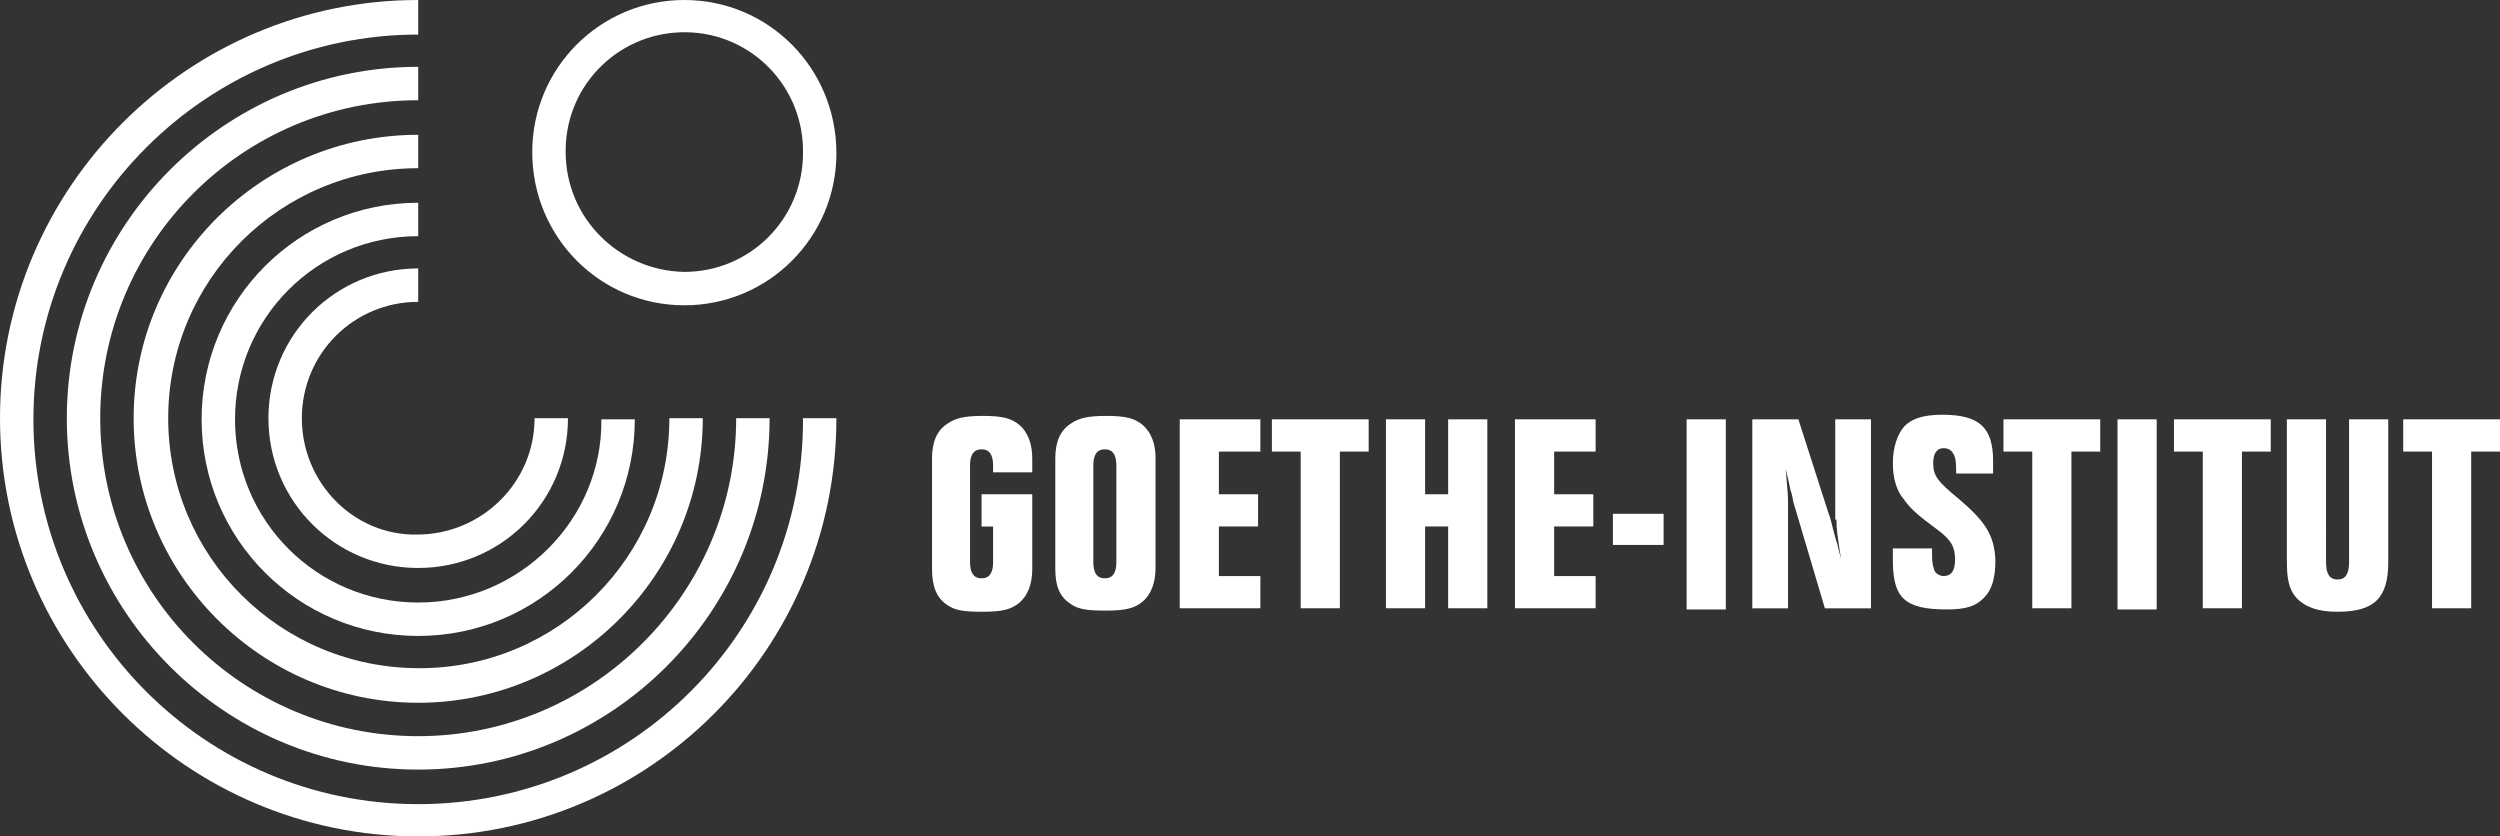 <svg version="1.1" id="Layer_1" xmlns="http://www.w3.org/2000/svg" x="0" y="0" viewBox="0 0 217 72.6" style="enable-background:new 0 0 217 72.6" xml:space="preserve"><rect x="0" y="0" width="217" height="72.6" fill="#333333" stroke="none"/><style>.st0{fill-rule:evenodd;clip-rule:evenodd;fill:#fff}</style><path class="st0" d="M140 44.6h4.4v2.7H140zm-14.3-1.7h-2v-6.5h-3.4v16.4h3.4v-7.1h2v7.1h3.4V36.4h-3.4zm5.8 9.9h7V50h-3.6v-4.3h3.4v-2.8h-3.4v-3.7h3.6v-2.8h-7zm-21.1-13.6h2.5v13.6h3.4V39.2h2.5v-2.8h-8.4zm-21.9-2.3c-.7-.6-1.5-.8-3.2-.8-1.6 0-2.4.2-3.1.7-.9.6-1.3 1.6-1.3 3v9.6c0 1.5.4 2.5 1.3 3.1.7.5 1.5.6 3.1.6 1.7 0 2.5-.2 3.2-.8.7-.6 1.1-1.6 1.1-2.9v-6.5h-4.4v2.8h1v3.1c0 .9-.3 1.4-1 1.4s-1-.5-1-1.4v-8.4c0-.9.3-1.4 1-1.4s1 .5 1 1.4v.6h3.4v-1.2c0-1.3-.4-2.3-1.1-2.9zm13.9 15.9h7V50h-3.6v-4.3h3.4v-2.8h-3.4v-3.7h3.6v-2.8h-7zm-3.2-15.9c-.7-.6-1.5-.8-3.2-.8-1.6 0-2.4.2-3.1.7-.9.6-1.3 1.6-1.3 3v9.6c0 1.5.4 2.4 1.3 3 .7.5 1.5.6 3.1.6 1.7 0 2.5-.2 3.2-.8.7-.6 1.1-1.6 1.1-2.9v-9.6c0-1.2-.4-2.2-1.1-2.8zm-2.3 11.9c0 .9-.3 1.4-1 1.4s-1-.5-1-1.4v-8.4c0-.9.3-1.4 1-1.4s1 .5 1 1.4v8.4zm49.5-12.4h3.4v16.5h-3.4zm42.3 2.8h2.5v13.6h3.4V39.2h2.5v-2.8h-8.4zm28.3-2.8h-8.4v2.8h2.5v13.6h3.4V39.2h2.5v-2.8zm-33.2 0h3.4v16.5h-3.4zm20.1 12.4c0 1-.3 1.5-1 1.5s-1-.5-1-1.5V36.4h-3.4v12.4c0 2 .4 3 1.6 3.7.7.4 1.6.6 2.8.6 3.2 0 4.4-1.2 4.4-4.3V36.4h-3.4v12.4zm-30-12.4v2.8h2.5v13.6h3.4V39.2h2.5v-2.8zm-14.5 8.7c0 .8.1 1.5.4 3.4-.2-.7-.3-1.3-.4-1.5-.1-.4-.2-.7-.3-1.1-.1-.4-.2-.9-.4-1.4l-2.6-8.1h-4v16.4h3.1v-9.2c0-.5 0-.6-.2-2.9.3 1.2.4 1.9.5 2.1.1.3.1.6.2.9l2.7 9.1h4V36.4h-3.1v8.7zm10.5-1.9c-1.7-1.4-2.1-1.9-2.1-3 0-.8.3-1.3.9-1.3.3 0 .6.1.8.4.2.3.3.6.3 1.8h3.2V40c0-2.9-1.2-4-4.4-4-1.6 0-2.6.3-3.3 1-.6.7-1 1.8-1 3.2 0 1.3.3 2.4 1 3.2.5.7 1 1.2 2.9 2.6 1.2.9 1.5 1.5 1.5 2.6 0 .9-.3 1.4-1 1.4-.3 0-.7-.2-.8-.5-.1-.3-.2-.6-.2-1.3v-.6h-3.4v1c0 3.3 1 4.3 4.7 4.3 1.7 0 2.5-.3 3.2-1 .7-.7 1-1.7 1-3.3-.1-2.1-.8-3.3-3.3-5.4zM59.4 26.5c7.3 0 13.2-5.9 13.2-13.2C72.6 5.9 66.7 0 59.4 0c-7.3 0-13.2 5.9-13.2 13.2 0 7.4 5.9 13.3 13.2 13.3zM49.1 13.2v-.3c.1-5.7 4.8-10.2 10.5-10.1 5.7.1 10.2 4.8 10.1 10.5 0 5.7-4.6 10.3-10.3 10.3-5.7-.1-10.3-4.7-10.3-10.4zM26.2 36.3c0-5.6 4.5-10.1 10.1-10.1v-2.9c-7.2 0-13 5.8-13 13s5.8 13 13 13 13-5.8 13-13h-2.9c0 5.6-4.6 10.1-10.2 10.1-5.5.1-10-4.5-10-10.1z"/><path class="st0" d="M36.3 52.3c-8.8 0-15.9-7.1-15.9-15.9s7.1-15.9 15.9-15.9v-2.9c-10.4 0-18.8 8.4-18.8 18.8s8.4 18.8 18.8 18.8 18.8-8.4 18.8-18.8h-2.9c.1 8.7-7.1 15.9-15.9 15.9z"/><path class="st0" d="M14.6 36.3c0-12 9.7-21.7 21.7-21.7v-2.9c-13.6 0-24.7 11-24.7 24.6S22.7 61 36.3 61 61 49.9 61 36.3h-2.9c0 12-9.7 21.7-21.7 21.7-12.1 0-21.8-9.7-21.8-21.7z"/><path class="st0" d="M36.3 5.8C19.5 5.8 5.8 19.5 5.8 36.3s13.7 30.5 30.5 30.5 30.5-13.7 30.5-30.5h-2.9c0 15.2-12.4 27.6-27.6 27.6-15.2 0-27.6-12.3-27.6-27.6C8.7 21.1 21 8.7 36.3 8.7V5.8z"/><path class="st0" d="M36.3 69.8c-18.5 0-33.4-15-33.4-33.4S17.9 3 36.3 3V0C16.3 0 0 16.3 0 36.3s16.3 36.3 36.3 36.3c20.1 0 36.3-16.3 36.3-36.3h-2.9c.1 18.5-14.9 33.5-33.4 33.5z"/></svg>